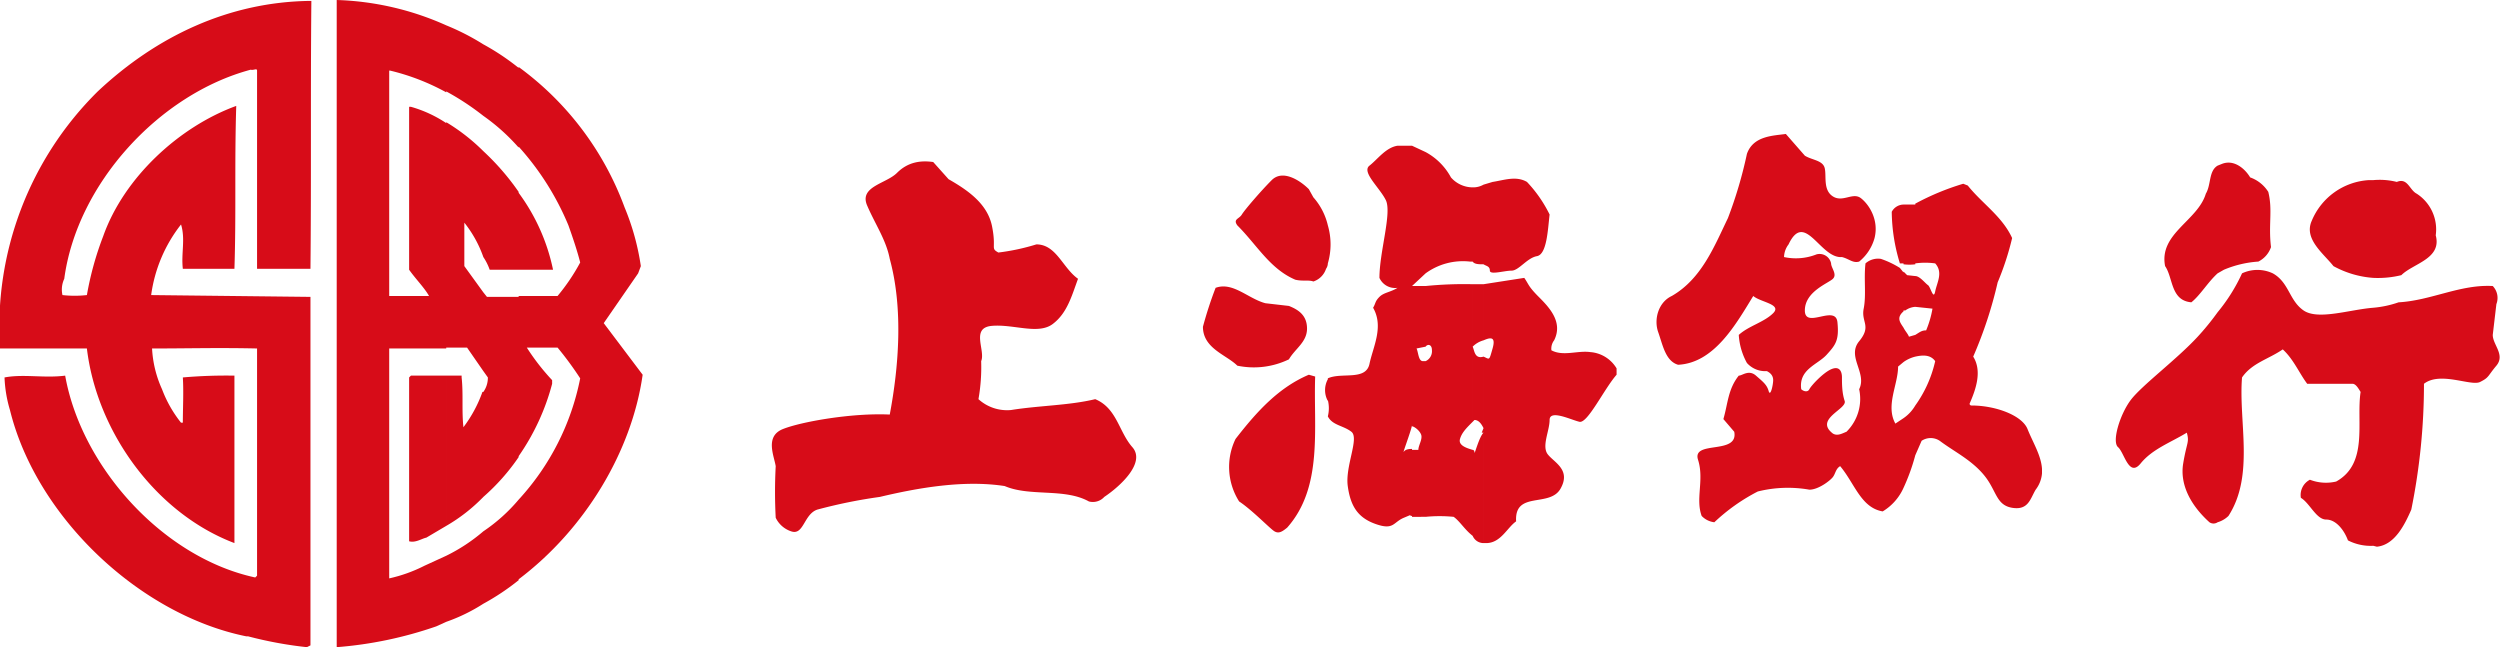 <svg xmlns="http://www.w3.org/2000/svg" viewBox="0 0 276.2 71.5"><path d="M458.4,1182.8c-.1,10.3,0,19.5-.1,29.6h-5.9v-21.9c0-.3-.4,0-.7-.1-10.1,2.7-19.2,12.6-20.6,23.1a2.8,2.8,0,0,0-.2,1.8,12.2,12.2,0,0,0,2.7,0,34.6,34.6,0,0,1,1.8-6.5c2.3-6.5,8.4-12.1,14.7-14.4-.2,6.5,0,11.8-.2,18h-5.7c-.2-1.7.3-3.3-.2-4.9a16.1,16.1,0,0,0-3.3,7.8l17.6.2V1254l-.4.2a44,44,0,0,1-6.5-1.2h-.2c-11.8-2.4-23.2-13.2-26.1-25a14.3,14.3,0,0,1-.6-3.6c2.1-.4,4.4.1,6.7-.2,1.8,10.1,10.8,20.1,21,22.3l.2-.2v-25.1c-4.3-.1-7.6,0-11.6,0a12.4,12.4,0,0,0,1.1,4.5,13.6,13.6,0,0,0,2.1,3.7h.2c0-1.6.1-3.4,0-5a55.2,55.2,0,0,1,5.7-.2v18.5c-8.7-3.3-15.2-12.3-16.3-21.5H424a36.6,36.6,0,0,1,10.8-28.4c6.5-6.1,14.5-9.9,23.5-10Z" transform="translate(-424 -1182.7)" fill="#d70c18"/><path d="M481.3,1246.8v-8.9a27.7,27.7,0,0,0,6.8-13.4,36.9,36.9,0,0,0-2.5-3.4h-3.4a24.8,24.8,0,0,0,2.8,3.6v.4a25.2,25.2,0,0,1-3.7,8v-17.7h4.3a21.9,21.9,0,0,0,2.5-3.7c-.3-1.2-.8-2.7-1.3-4.1a30.3,30.3,0,0,0-5.5-8.7v-8.8a33.5,33.5,0,0,1,11.7,15.5,27.1,27.1,0,0,1,1.8,6.5l-.3.8-3.8,5.5,4.3,5.7c-1.2,8.5-6.4,17.1-13.7,22.6Zm0-34.3h3.8a21.7,21.7,0,0,0-3.8-8.5Zm-3.9,13.5v11.6a18.8,18.8,0,0,1-4.1,3.2v-16.6H475v.2c.2,1.8,0,3.7.2,5.5a14.5,14.5,0,0,0,2.1-3.9Zm3.9-35.8v8.8a22.1,22.1,0,0,0-3.9-3.5v-7.9a26.5,26.5,0,0,1,3.9,2.6Zm0,13.7v8.6h-3.2a6.1,6.1,0,0,0-.7-1.4v-11.7a27.4,27.4,0,0,1,3.9,4.5Zm0,11.6h-3.5l-.4-.5v8.7l.5.7a2.7,2.7,0,0,1-.5,1.6v11.6a23.2,23.2,0,0,0,3.9-4.4v-17.7Zm0,22.4a18.8,18.8,0,0,1-3.9,3.5v8a26.5,26.5,0,0,0,3.9-2.6v-8.9Zm-8,13.5v-7.3a19.4,19.4,0,0,0,4.1-2.7v8a19.5,19.5,0,0,1-4.1,2Zm0-30.3h2.3l1.8,2.6V1215l-2.1-2.9v-4.8a13,13,0,0,1,2.1,3.8v-11.7a21.5,21.5,0,0,0-4.1-3.2v24.9Zm0-28.3a29,29,0,0,1,4.1,2.7v-7.9a26.3,26.3,0,0,0-4.1-2.1Zm0,48-2.2,1.3c-.5.1-1.2.6-1.9.4v-18.1l.2-.2h3.9v16.6Zm0-55.3a31.9,31.9,0,0,0-12.1-2.8v71.5a43.9,43.9,0,0,0,11-2.3l1.1-.5v-7.3l-2.4,1.1a16.4,16.4,0,0,1-3.9,1.4v-25.4h6.3v-24.9a13.8,13.8,0,0,0-3.9-1.8h-.2v18c.7,1,1.7,2,2.2,2.9H467v-24.9h.1a24.8,24.8,0,0,1,6.2,2.4Z" transform="translate(-424 -1182.7)" fill="#d70c18"/><path d="M528.8,1202.5c2.1,1.2,4.3,2.7,4.8,5.2s-.2,2.4.7,2.9a23.8,23.8,0,0,0,4.2-.9c2.2,0,2.9,2.6,4.6,3.8-.7,1.9-1.2,3.8-2.8,5s-4.3,0-6.7.2-.7,2.7-1.2,3.9a20.3,20.3,0,0,1-.3,4.2,4.7,4.7,0,0,0,3.6,1.2c3.1-.5,6.4-.5,9.3-1.2,2.4,1,2.6,3.6,4.1,5.3s-1.3,4.3-3.1,5.5a1.7,1.7,0,0,1-1.7.5c-2.7-1.5-6.5-.5-9.3-1.7-4.5-.7-9.6.2-13.8,1.2a56.3,56.3,0,0,0-6.9,1.4c-1.5.5-1.5,2.9-2.9,2.4a2.9,2.9,0,0,1-1.7-1.5,54.2,54.2,0,0,1,0-5.7c-.2-1.2-1.2-3.3.8-4.1s7.6-1.8,11.8-1.6c1-5.3,1.5-11.7,0-17.2-.4-2.1-1.6-3.8-2.5-5.9s2.1-2.4,3.3-3.6,2.6-1.4,4-1.2Z" transform="translate(-424 -1182.7)" fill="#d70c18"/><path d="M580,1214.3h0v-15.5h-1.6c-1.3.2-2.2,1.5-3.1,2.2s1.1,2.4,1.8,3.8-.7,5.7-.7,8.6a1.9,1.9,0,0,0,2,1.1c-.8.5-1.5.5-2,1s-.4.7-.7,1.2c1.2,2.1,0,4.3-.4,6.2s-3.1.9-4.6,1.6h0v2.4a3.7,3.7,0,0,1,0,1.8c.5,1,1.7,1,2.6,1.7s-.7,3.8-.4,6,1.1,3.5,3.1,4.2,1.9-.2,3.1-.7.4-.2.9-.2v-7.4c-.2,0-.7,0-.9.3s.7-2,.9-2.9v-15.5Zm-9.3-2.5v-4.2a7.5,7.5,0,0,1,0,4.2Zm9.3,2.5v-15.5l1.5.7v13.4l-1.5,1.4Zm1.5,0v6.7l-1,.2c.2.4.2,1.4.7,1.4h.3v17.2H580v-7.4h.7c0-.5.5-1.2.3-1.7s-.8-.9-1-.9v-15.5Zm0-1.4a7,7,0,0,1,4.9-1.3h.3v-8.2a3.2,3.2,0,0,1-2.4-1.1,6.9,6.9,0,0,0-2.8-2.8v13.4Zm5.2,1.2a42.7,42.7,0,0,0-5.2.2v6.7c.2-.3.7-.3.7.4a1.2,1.2,0,0,1-.7,1.2v17.2a15.9,15.9,0,0,1,3.1,0c.7.5,1.2,1.4,2.1,2.1v-9.5c-.7-.2-1.6-.5-1.4-1.2s.7-1.2,1.4-1.9v-15.2Zm1.2,15.9v.5h-.2l.2-.5Zm-1.2,11.9v-9.5s.2,0,.2.3.5-1.7,1-2.2v12.2a1.3,1.3,0,0,1-1.2-.8Zm0-30.3v-8.2a2.3,2.3,0,0,0,1.2-.3v8.8c-.5,0-1,0-1.2-.3Zm1.2,2.5v6.2a2.7,2.7,0,0,0-1.2.7c.2.4.2,1.4,1.2,1.1v7.9c-.2-.4-.5-.9-1-.9l-.2.2v-15.2Zm0-2.2c.3.2.7.2.7.7s1.6,0,2.4,0,1.7-1.4,2.8-1.6,1.2-2.9,1.4-4.6a14.5,14.5,0,0,0-2.5-3.6c-1.2-.7-2.5-.2-3.8,0l-1,.3v8.8Zm14.7,11.5a3.7,3.7,0,0,0-2.9-1.8c-1.4-.2-3,.5-4.3-.2a1.5,1.5,0,0,1,.3-1.1c1-2-.5-3.6-1.7-4.8s-1.1-1.4-1.6-2.1l-4.5.7v6.2c.7-.3,1.4-.5,1,.9s-.3,1.2-1,.9v20.6h.3c1.6,0,2.3-1.7,3.3-2.4-.2-3.4,3.7-1.5,4.9-3.6s-.7-2.9-1.4-3.8.2-2.6.2-3.8,2.4,0,3.3.2,2.7-3.6,4.1-5.2Zm-31.9,1.2a2.5,2.5,0,0,0,0,2.4v-2.4Zm0-17v4.2a1.1,1.1,0,0,1-.2.6,2.2,2.2,0,0,1-1.4,1.4c-.5-.2-1.2,0-2-.2-2.8-1.2-4.2-3.8-6.4-6-.5-.7.2-.7.5-1.2s2.1-2.6,3.3-3.8,3.1,0,4.1,1l.5.9a7.1,7.1,0,0,1,1.6,3.1Zm-2.1,16.5.7.2c-.2,5.7.9,12.2-3.1,16.7-.5.4-.9.7-1.4.4s-2.4-2.3-3.9-3.3a7.1,7.1,0,0,1-.4-6.9c2.4-3.1,4.8-5.7,8.1-7.1Zm-2.2-1.7c.7-1.2,2-1.9,2-3.4s-1-2.1-2-2.5l-2.6-.3c-1.9-.5-3.6-2.4-5.5-1.7a42.8,42.8,0,0,0-1.4,4.3c0,2.4,2.6,3.1,3.8,4.3A8.9,8.9,0,0,0,566.4,1222.4Z" transform="translate(-424 -1182.7)" fill="#d70c18"/><path d="M635.6,1213.2v3.4a2.1,2.1,0,0,0-1.1.4h-.2v-4.3l.4.4Zm-1.3,5.7c.2.4.5.7.6,1l.7-.2v2.4a3.8,3.8,0,0,0-1.3.6v-3.8Zm0,10a4.4,4.4,0,0,0,1.3-1.4v5.5a22,22,0,0,1-1.3,3.6v-7.7Zm15.3,5.6c-.1-1.5-1-2.9-1.6-4.4s-3.5-2.6-6.2-2.6a.2.2,0,0,1-.2-.2c.7-1.6,1.4-3.6.4-5.2a46.3,46.3,0,0,0,2.7-8.2,31.1,31.1,0,0,0,1.6-4.9c-1.1-2.4-3.3-3.8-4.9-5.8l-.5-.2a28.1,28.1,0,0,0-5.3,2.2v6.6a8.1,8.1,0,0,1,2.2,0c.9,1,.2,2.1,0,3.1s-.5-.5-.8-.7-.9-1-1.4-1v3.4l1.9.2a10.9,10.9,0,0,1-.7,2.4c-.5,0-.7.2-1.2.5v2.4c.9-.2,1.7-.2,2.2.5a13.5,13.5,0,0,1-2.2,4.9v5.5l.7-1.6a1.8,1.8,0,0,1,2,0c1.6,1.2,3.5,2.1,4.9,3.8s1.3,3.3,3.1,3.6,2-1,2.6-2a3.4,3.4,0,0,0,.7-1.8v-.5Zm-15.3-22.6v-6.6h1.3v6.6A5.3,5.3,0,0,1,634.3,1211.9Zm0,5.2c-.8.7-.4,1.2,0,1.8v3.8l-.6.5c0,2-1.4,4.3-.3,6.3l.9-.6v7.7a5.8,5.8,0,0,1-2.3,2.6c-2.4-.4-3.1-3.1-4.7-5-.5.3-.5.8-.8,1.2s-1.6,1.4-2.6,1.4a13.7,13.7,0,0,0-5.7.2,20.8,20.8,0,0,0-4.8,3.4,2.3,2.3,0,0,1-1.4-.7c-.7-1.9.3-4-.4-6.2s4.5-.5,4-3.1l-1.2-1.4c.5-1.7.5-3.3,1.7-4.8.4,0,1.1-.7,1.9,0s1.2,1,1.4,1.7.5-.7.5-1.2-.3-.8-.7-1a2.7,2.7,0,0,1-2.2-.9,7.3,7.3,0,0,1-.9-3.1c1.1-1,2.8-1.4,3.8-2.4s-1.4-1.2-2.2-1.9c-1.9,3.1-4.3,7.4-8.3,7.6-1.4-.4-1.7-2.2-2.2-3.6s0-3.3,1.5-4c3.3-1.9,4.7-5.5,6.2-8.6a47.7,47.7,0,0,0,2.1-7.1c.7-2,2.9-2,4.3-2.2l2.1,2.4c.8.5,2,.5,2.2,1.4s-.2,2.4.9,3.1,2.2-.5,3.1.2,2,2.4,1.5,4.4a5.1,5.1,0,0,1-1.7,2.6c-.7.2-1.1-.3-1.9-.5-2.4.2-4.1-5.2-5.9-1.4a2.4,2.4,0,0,0-.5,1.4,6.2,6.2,0,0,0,3.6-.3,1.3,1.3,0,0,1,1.6,1c0,.5.7,1.2.2,1.7s-3.1,1.4-3.1,3.5,3.4-.7,3.6,1.3-.2,2.5-1.2,3.6-3.1,1.6-2.8,3.8c.2.2.7.4.9,0s1.5-1.8,2.4-2.2,1.2.2,1.2.9,0,1.7.3,2.6-3.4,2-1.3,3.6c.5.3,1,0,1.5-.2a5.1,5.1,0,0,0,1.4-4.7c.9-1.8-1.4-3.6,0-5.3s.2-2.1.5-3.6,0-3.3.2-5a2.1,2.1,0,0,1,1.7-.5,10,10,0,0,1,2.1,1l.4.5v4.3Zm0-11.8a1.5,1.5,0,0,0-1.3.8,20,20,0,0,0,.9,5.7h.4Z" transform="translate(-424 -1182.7)" fill="#d70c18"/><path d="M686.2,1243v-26.3a11.5,11.5,0,0,0,2.8-.6c3.6-.2,6.8-2,10.4-1.8a1.9,1.9,0,0,1,.4,2l-.4,3.4c0,1.1,1.4,2.2.4,3.4s-.8,1.3-1.8,1.8-4.4-1.2-6.2.2a69.7,69.7,0,0,1-1.4,13.9c-.7,1.6-1.8,3.9-3.8,4.1Zm0-29.6v-10.8a7.8,7.8,0,0,1,2.6.2c1.2-.5,1.4.9,2.2,1.3a4.7,4.7,0,0,1,2.1,4.6c.7,2.6-2.5,3.1-3.8,4.4A10.9,10.9,0,0,1,686.2,1213.4Zm-17.2-.5.7-.4a11.8,11.8,0,0,1,3.8-.9,2.8,2.8,0,0,0,1.4-1.6c-.3-2.5.2-4.1-.3-6.1a3.9,3.9,0,0,0-2-1.6c-.6-1-1.8-2-3.1-1.5l-.5.2v11.9Zm17.2-10.3v10.8a10.7,10.7,0,0,1-4.4-1.3c-1.1-1.4-3.3-3-2.4-5a7.3,7.3,0,0,1,6.3-4.5Zm0,14.1V1243a5.5,5.5,0,0,1-2.8-.6c-.4-1.1-1.3-2.3-2.4-2.3s-1.8-1.8-2.8-2.4a1.9,1.9,0,0,1,1-2,4.9,4.9,0,0,0,2.9.2c3.6-2,2.2-6.6,2.7-9.9-.2-.3-.5-.9-.9-.9h-5c-.9-1.2-1.5-2.7-2.7-3.8-1.6,1.1-3.4,1.5-4.5,3.1-.4,4.9,1.4,10.8-1.5,15.3a2.9,2.9,0,0,1-1.2.7v-23.2a19.4,19.4,0,0,0,2.7-4.3,4,4,0,0,1,3.4,0c1.8,1,1.8,3,3.4,4.1S683.6,1216.9,686.2,1216.7Zm-20.1-.6c1-.8,1.8-2.2,2.9-3.2V1201c-1,.6-.7,2.1-1.3,3.1-.9,3-5.2,4.4-4.5,8,.9,1.3.6,3.8,2.9,4Zm2.9,1.1v23.2a.8.8,0,0,1-.9,0c-2-1.8-3.3-4.1-2.9-6.5s.7-2.3.4-3.4c-1.8,1.1-3.8,1.8-5.1,3.4s-1.8-1.2-2.5-1.8.2-3.6,1.4-5.2,5.1-4.5,7.4-7A28.8,28.8,0,0,0,669,1217.2Z" transform="translate(-424 -1182.7)" fill="#d70c18"/></svg>